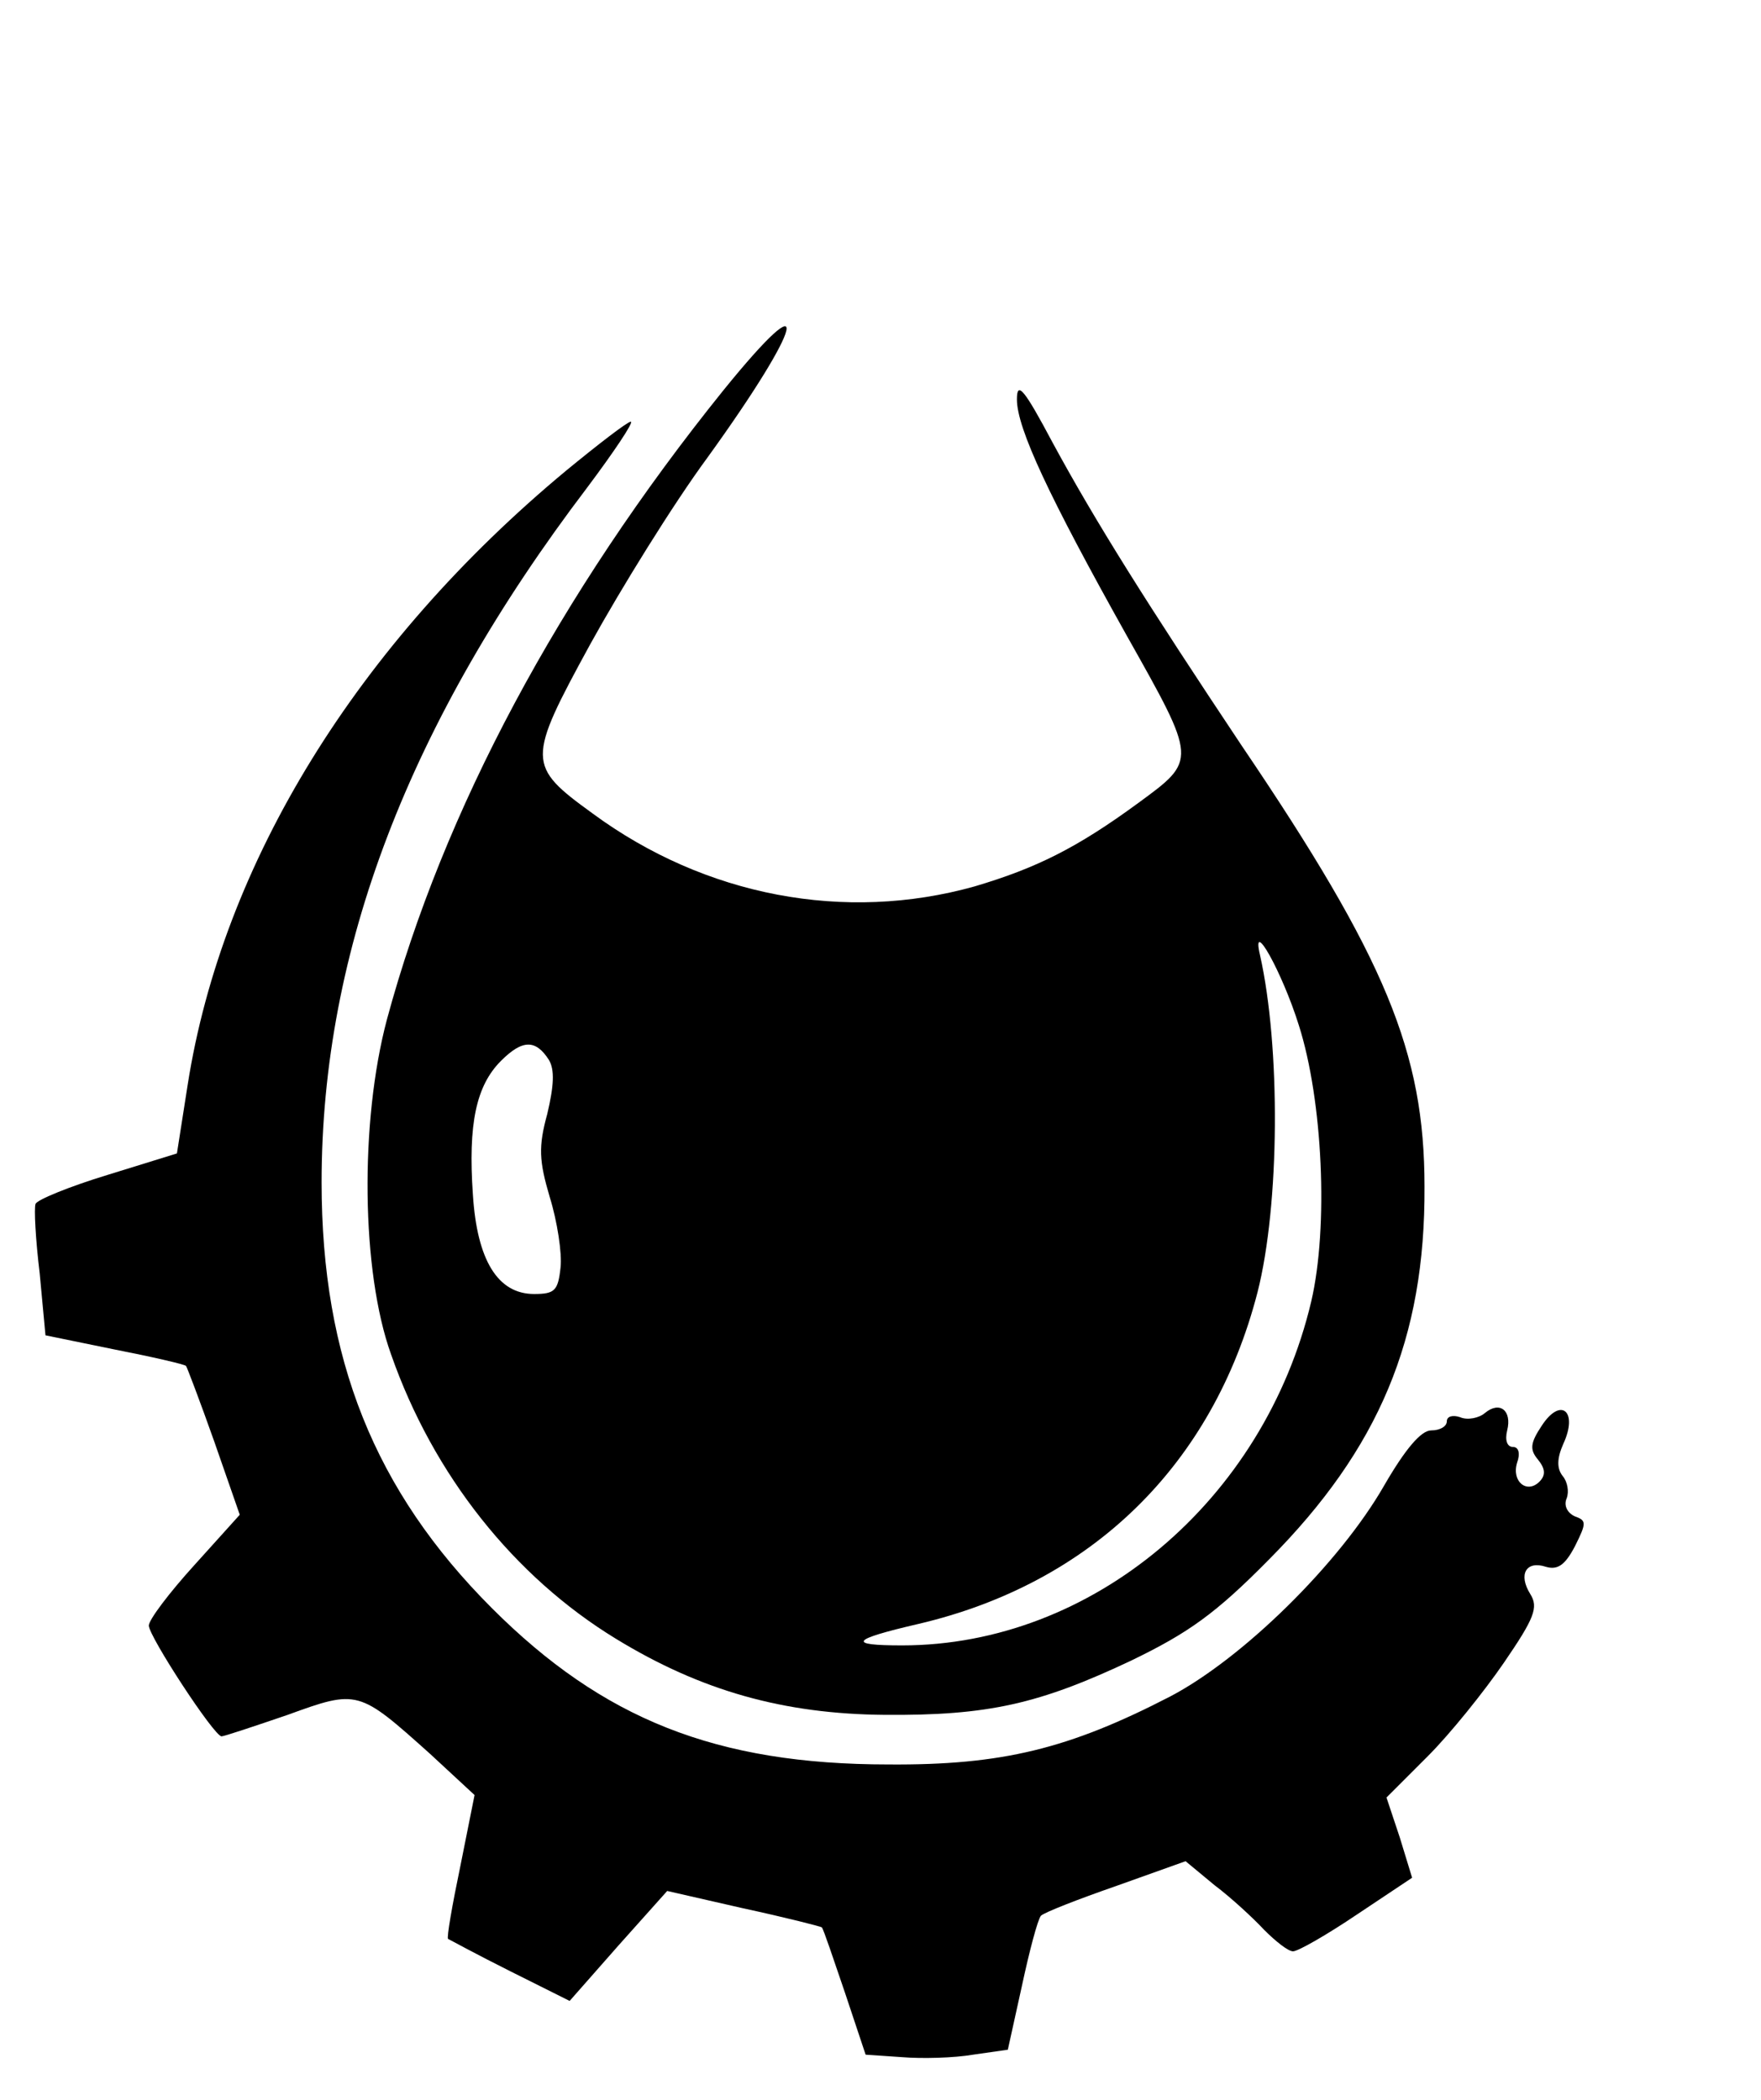 <?xml version="1.0" standalone="no"?>
<!DOCTYPE svg PUBLIC "-//W3C//DTD SVG 20010904//EN"
 "http://www.w3.org/TR/2001/REC-SVG-20010904/DTD/svg10.dtd">
<svg version="1.0" xmlns="http://www.w3.org/2000/svg"
 width="213pt" height="254pt" viewBox="0 0 213 254"
 preserveAspectRatio="xMidYMid meet">
<g transform="translate(0,254) scale(0.1,-0.1)"
fill="#000000" stroke="none">
<path d="M875 2068 c-199 -247 -339 -509 -407 -761 -33 -124 -31 -305 5 -405
51 -146 149 -269 272 -344 103 -63 203 -91 325 -92 125 -1 187 13 299 66 68
33 101 56 166 122 133 134 189 267 188 451 0 162 -47 276 -221 533 -114 171
-177 271 -229 367 -34 64 -43 75 -43 52 0 -35 39 -118 133 -286 85 -151 85
-150 14 -202 -75 -55 -124 -79 -198 -101 -157 -44 -326 -12 -462 88 -80 58
-80 64 -3 205 37 67 100 169 142 226 117 162 130 218 19 81z m696 -768 c29
-91 36 -244 15 -334 -57 -241 -265 -416 -495 -416 -67 0 -62 7 20 26 209 49
356 192 410 401 27 106 28 297 3 408 -11 47 27 -21 47 -85z m-907 -42 c7 -12
6 -31 -2 -65 -11 -40 -10 -57 3 -101 9 -29 15 -68 13 -85 -3 -28 -7 -32 -32
-32 -44 0 -69 41 -74 120 -6 86 4 132 34 162 26 26 42 26 58 1z"/>
<path d="M685 1971 c-253 -210 -416 -475 -458 -743 l-13 -83 -84 -26 c-46 -14
-85 -30 -87 -35 -2 -5 0 -43 5 -84 l7 -75 83 -17 c46 -9 85 -18 87 -20 1 -1
17 -43 34 -91 l31 -89 -55 -61 c-30 -33 -55 -66 -55 -73 0 -13 79 -134 88
-134 3 0 39 12 80 26 85 31 86 30 172 -47 l54 -50 -17 -85 c-10 -48 -17 -88
-15 -89 2 -1 35 -19 75 -39 l72 -36 59 67 59 66 92 -21 c51 -11 94 -22 95 -23
2 -2 14 -38 28 -79 l25 -75 44 -3 c24 -2 63 -1 86 3 l42 6 17 77 c9 42 19 80
23 85 4 4 45 20 91 36 l84 30 35 -29 c20 -15 47 -40 60 -54 14 -14 29 -26 35
-26 6 0 41 20 78 45 l66 44 -15 49 -16 48 50 50 c27 27 68 78 92 113 37 54 42
67 32 83 -15 24 -5 41 19 33 14 -4 23 2 35 25 14 28 14 31 0 36 -9 4 -14 13
-10 22 3 8 1 20 -5 27 -7 9 -7 21 1 39 18 39 -3 57 -26 22 -14 -21 -15 -29 -5
-41 9 -11 10 -19 2 -27 -15 -15 -34 0 -27 23 4 11 2 19 -5 19 -7 0 -10 8 -7
20 6 24 -9 36 -27 21 -7 -6 -21 -9 -30 -5 -9 3 -16 1 -16 -5 0 -6 -8 -11 -19
-11 -12 0 -31 -22 -57 -67 -54 -94 -171 -209 -259 -255 -122 -63 -203 -83
-340 -82 -209 0 -346 55 -480 189 -142 142 -206 302 -206 515 0 281 106 557
321 840 33 44 57 80 53 80 -4 0 -39 -27 -78 -59z"/>
</g>
</svg>
